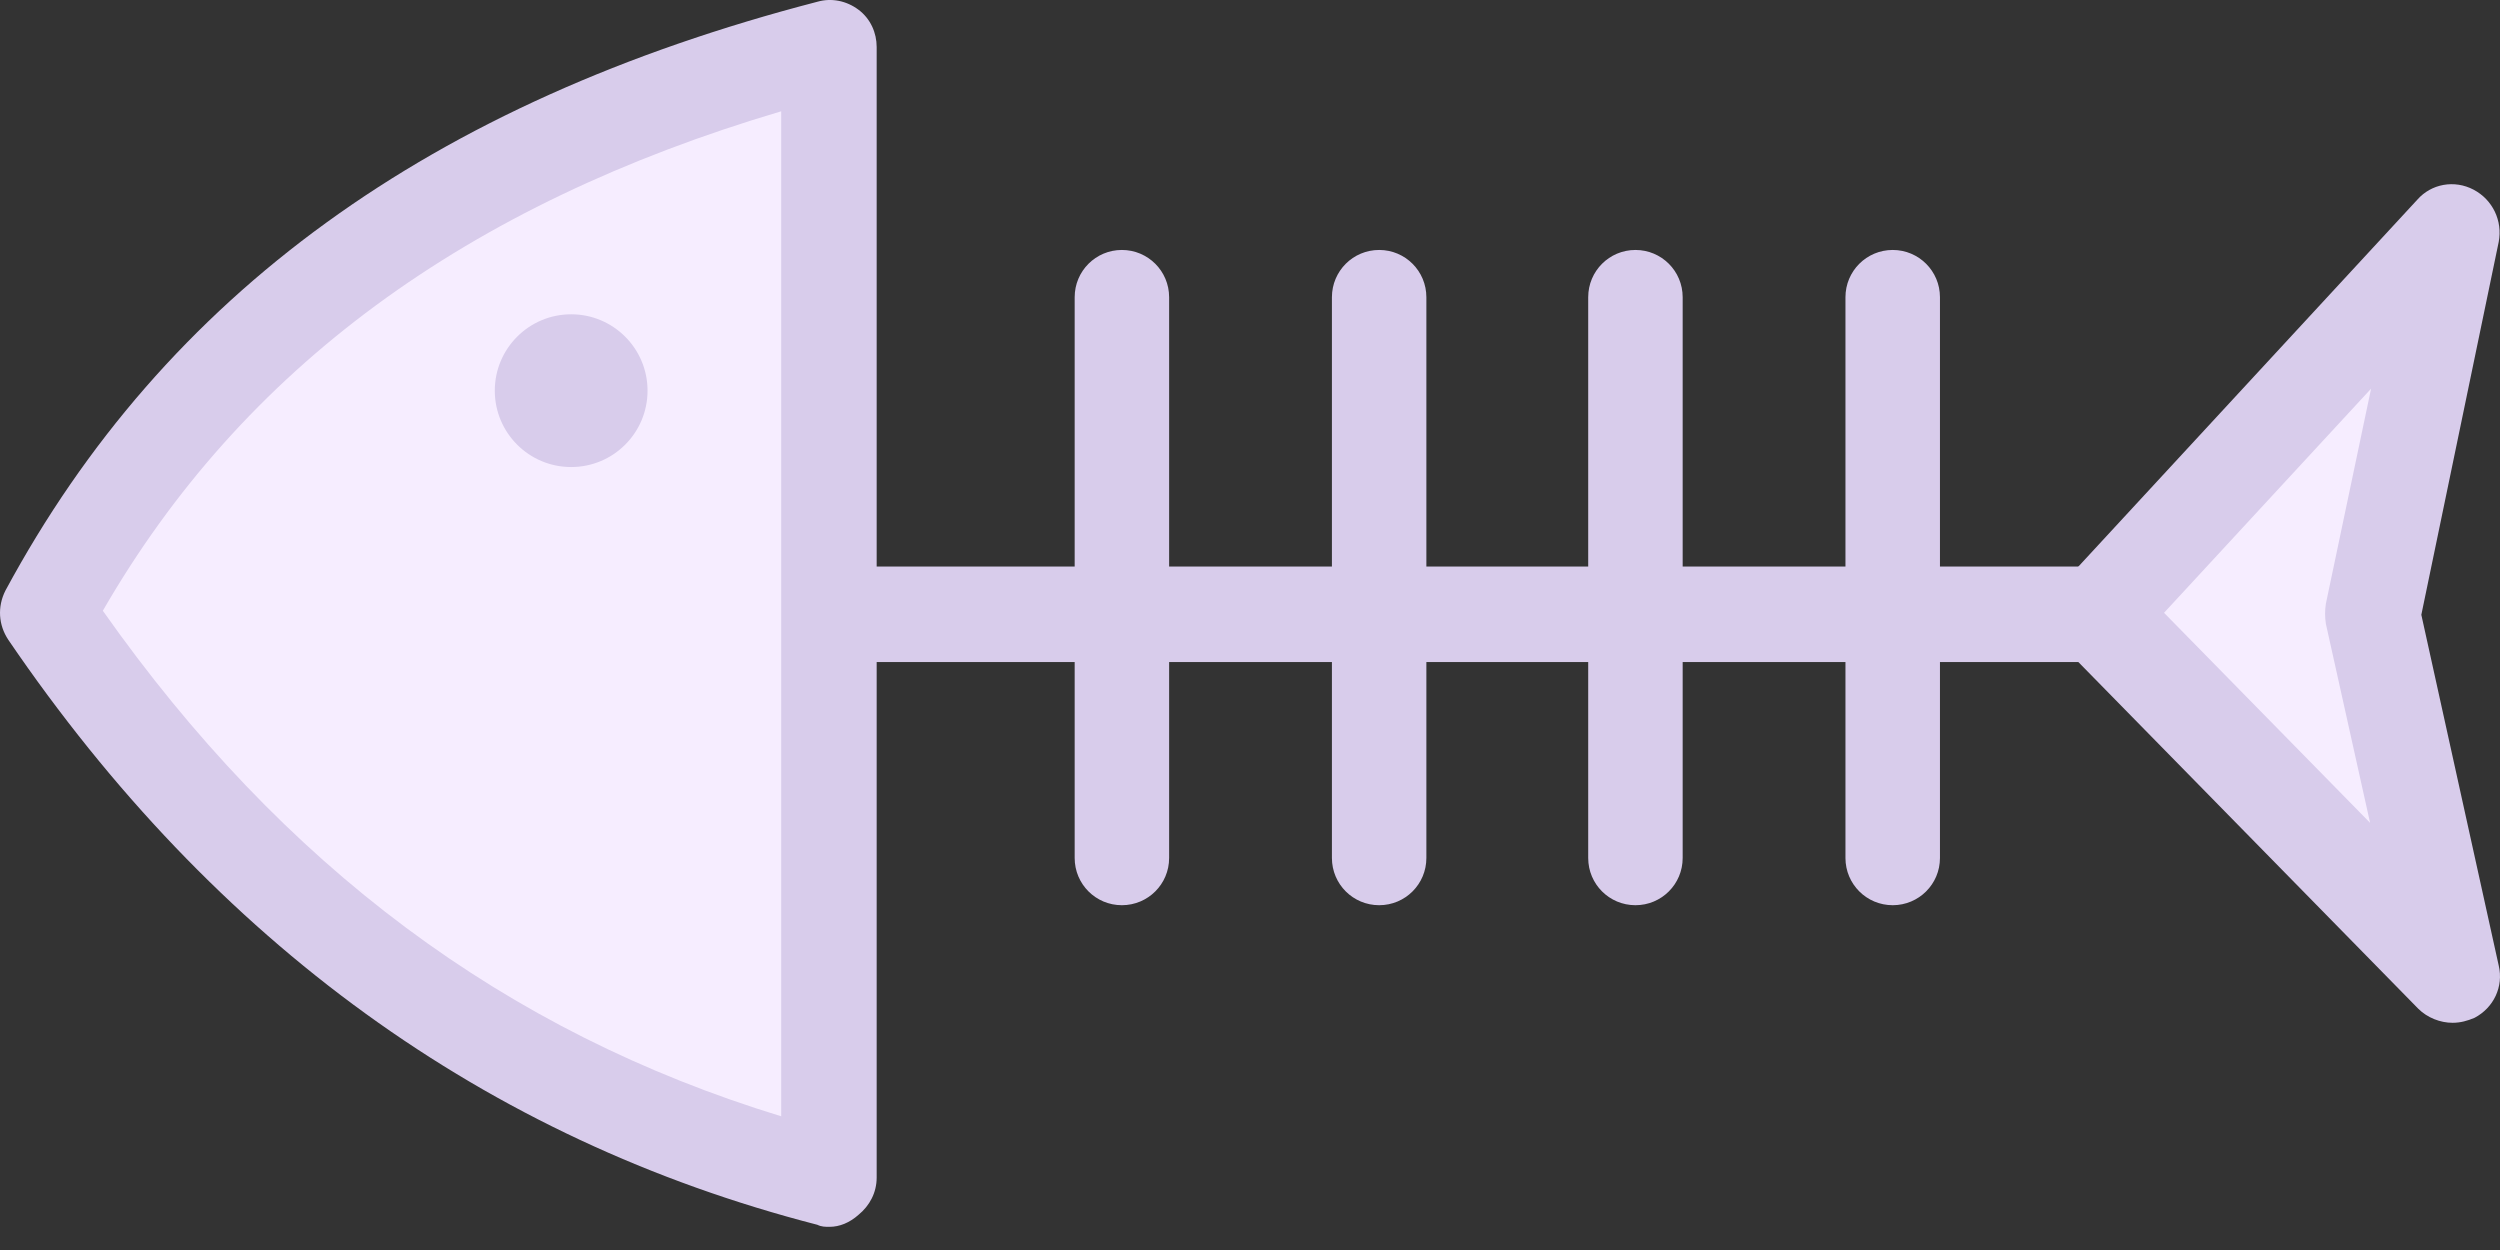 <svg width="60" height="30" viewBox="0 0 60 30" fill="none" xmlns="http://www.w3.org/2000/svg">
<rect x="0" y="0" width="60" height="30" fill="#333333" stroke="none"/>
<path d="M19.907 1.151V28.286C12.502 26.38 6.134 22.063 1.142 14.707C5.049 7.447 11.634 3.298 19.907 1.151Z" fill="#F6EDFF"/>
<path d="M19.907 29.444C19.81 29.444 19.714 29.444 19.617 29.395C11.658 27.345 5.146 22.618 0.201 15.358C-0.04 14.996 -0.064 14.562 0.129 14.176C3.964 7.061 10.331 2.454 19.617 0.042C19.955 -0.055 20.317 0.018 20.606 0.235C20.895 0.452 21.04 0.79 21.04 1.127V28.262C21.04 28.623 20.871 28.937 20.606 29.154C20.389 29.347 20.148 29.444 19.907 29.444ZM2.468 14.658C6.786 20.785 12.116 24.764 18.749 26.791V2.671C11.175 4.914 5.821 8.846 2.468 14.658Z" fill="#D8CCEB"/>
<path d="M51.383 13.597H19.907V15.889H51.383V13.597Z" fill="#D8CCEB"/>
<path d="M26.925 21.725C26.298 21.725 25.792 21.219 25.792 20.592V7.133C25.792 6.506 26.298 5.999 26.925 5.999C27.552 5.999 28.059 6.506 28.059 7.133V20.592C28.059 21.219 27.552 21.725 26.925 21.725Z" fill="#D8CCEB"/>
<path d="M33.1 21.725C32.473 21.725 31.966 21.219 31.966 20.592V7.133C31.966 6.506 32.473 5.999 33.1 5.999C33.727 5.999 34.233 6.506 34.233 7.133V20.592C34.233 21.219 33.727 21.725 33.1 21.725Z" fill="#D8CCEB"/>
<path d="M39.251 21.725C38.623 21.725 38.117 21.219 38.117 20.592V7.133C38.117 6.506 38.623 5.999 39.251 5.999C39.878 5.999 40.384 6.506 40.384 7.133V20.592C40.384 21.219 39.878 21.725 39.251 21.725Z" fill="#D8CCEB"/>
<path d="M45.425 21.725C44.798 21.725 44.291 21.219 44.291 20.592V7.133C44.291 6.506 44.798 5.999 45.425 5.999C46.052 5.999 46.559 6.506 46.559 7.133V20.592C46.559 21.219 46.052 21.725 45.425 21.725Z" fill="#D8CCEB"/>
<path d="M58.86 5.541L50.37 14.731L58.86 23.39L56.954 14.731L58.86 5.541Z" fill="#F6EDFF"/>
<path d="M58.859 24.547C58.57 24.547 58.257 24.427 58.039 24.21L49.549 15.551C49.115 15.117 49.115 14.417 49.525 13.983L58.015 4.793C58.353 4.408 58.908 4.311 59.366 4.552C59.824 4.793 60.066 5.3 59.969 5.806L58.112 14.755L59.969 23.172C60.09 23.679 59.848 24.186 59.39 24.427C59.221 24.499 59.053 24.547 58.859 24.547ZM51.937 14.707L56.882 19.748L55.821 14.972C55.796 14.803 55.796 14.658 55.821 14.489L56.906 9.328L51.937 14.707Z" fill="#D8CCEB"/>
<path d="M13.708 11.209C14.72 11.209 15.541 10.389 15.541 9.376C15.541 8.364 14.72 7.543 13.708 7.543C12.696 7.543 11.875 8.364 11.875 9.376C11.875 10.389 12.696 11.209 13.708 11.209Z" fill="#D8CCEB"/>
</svg>
